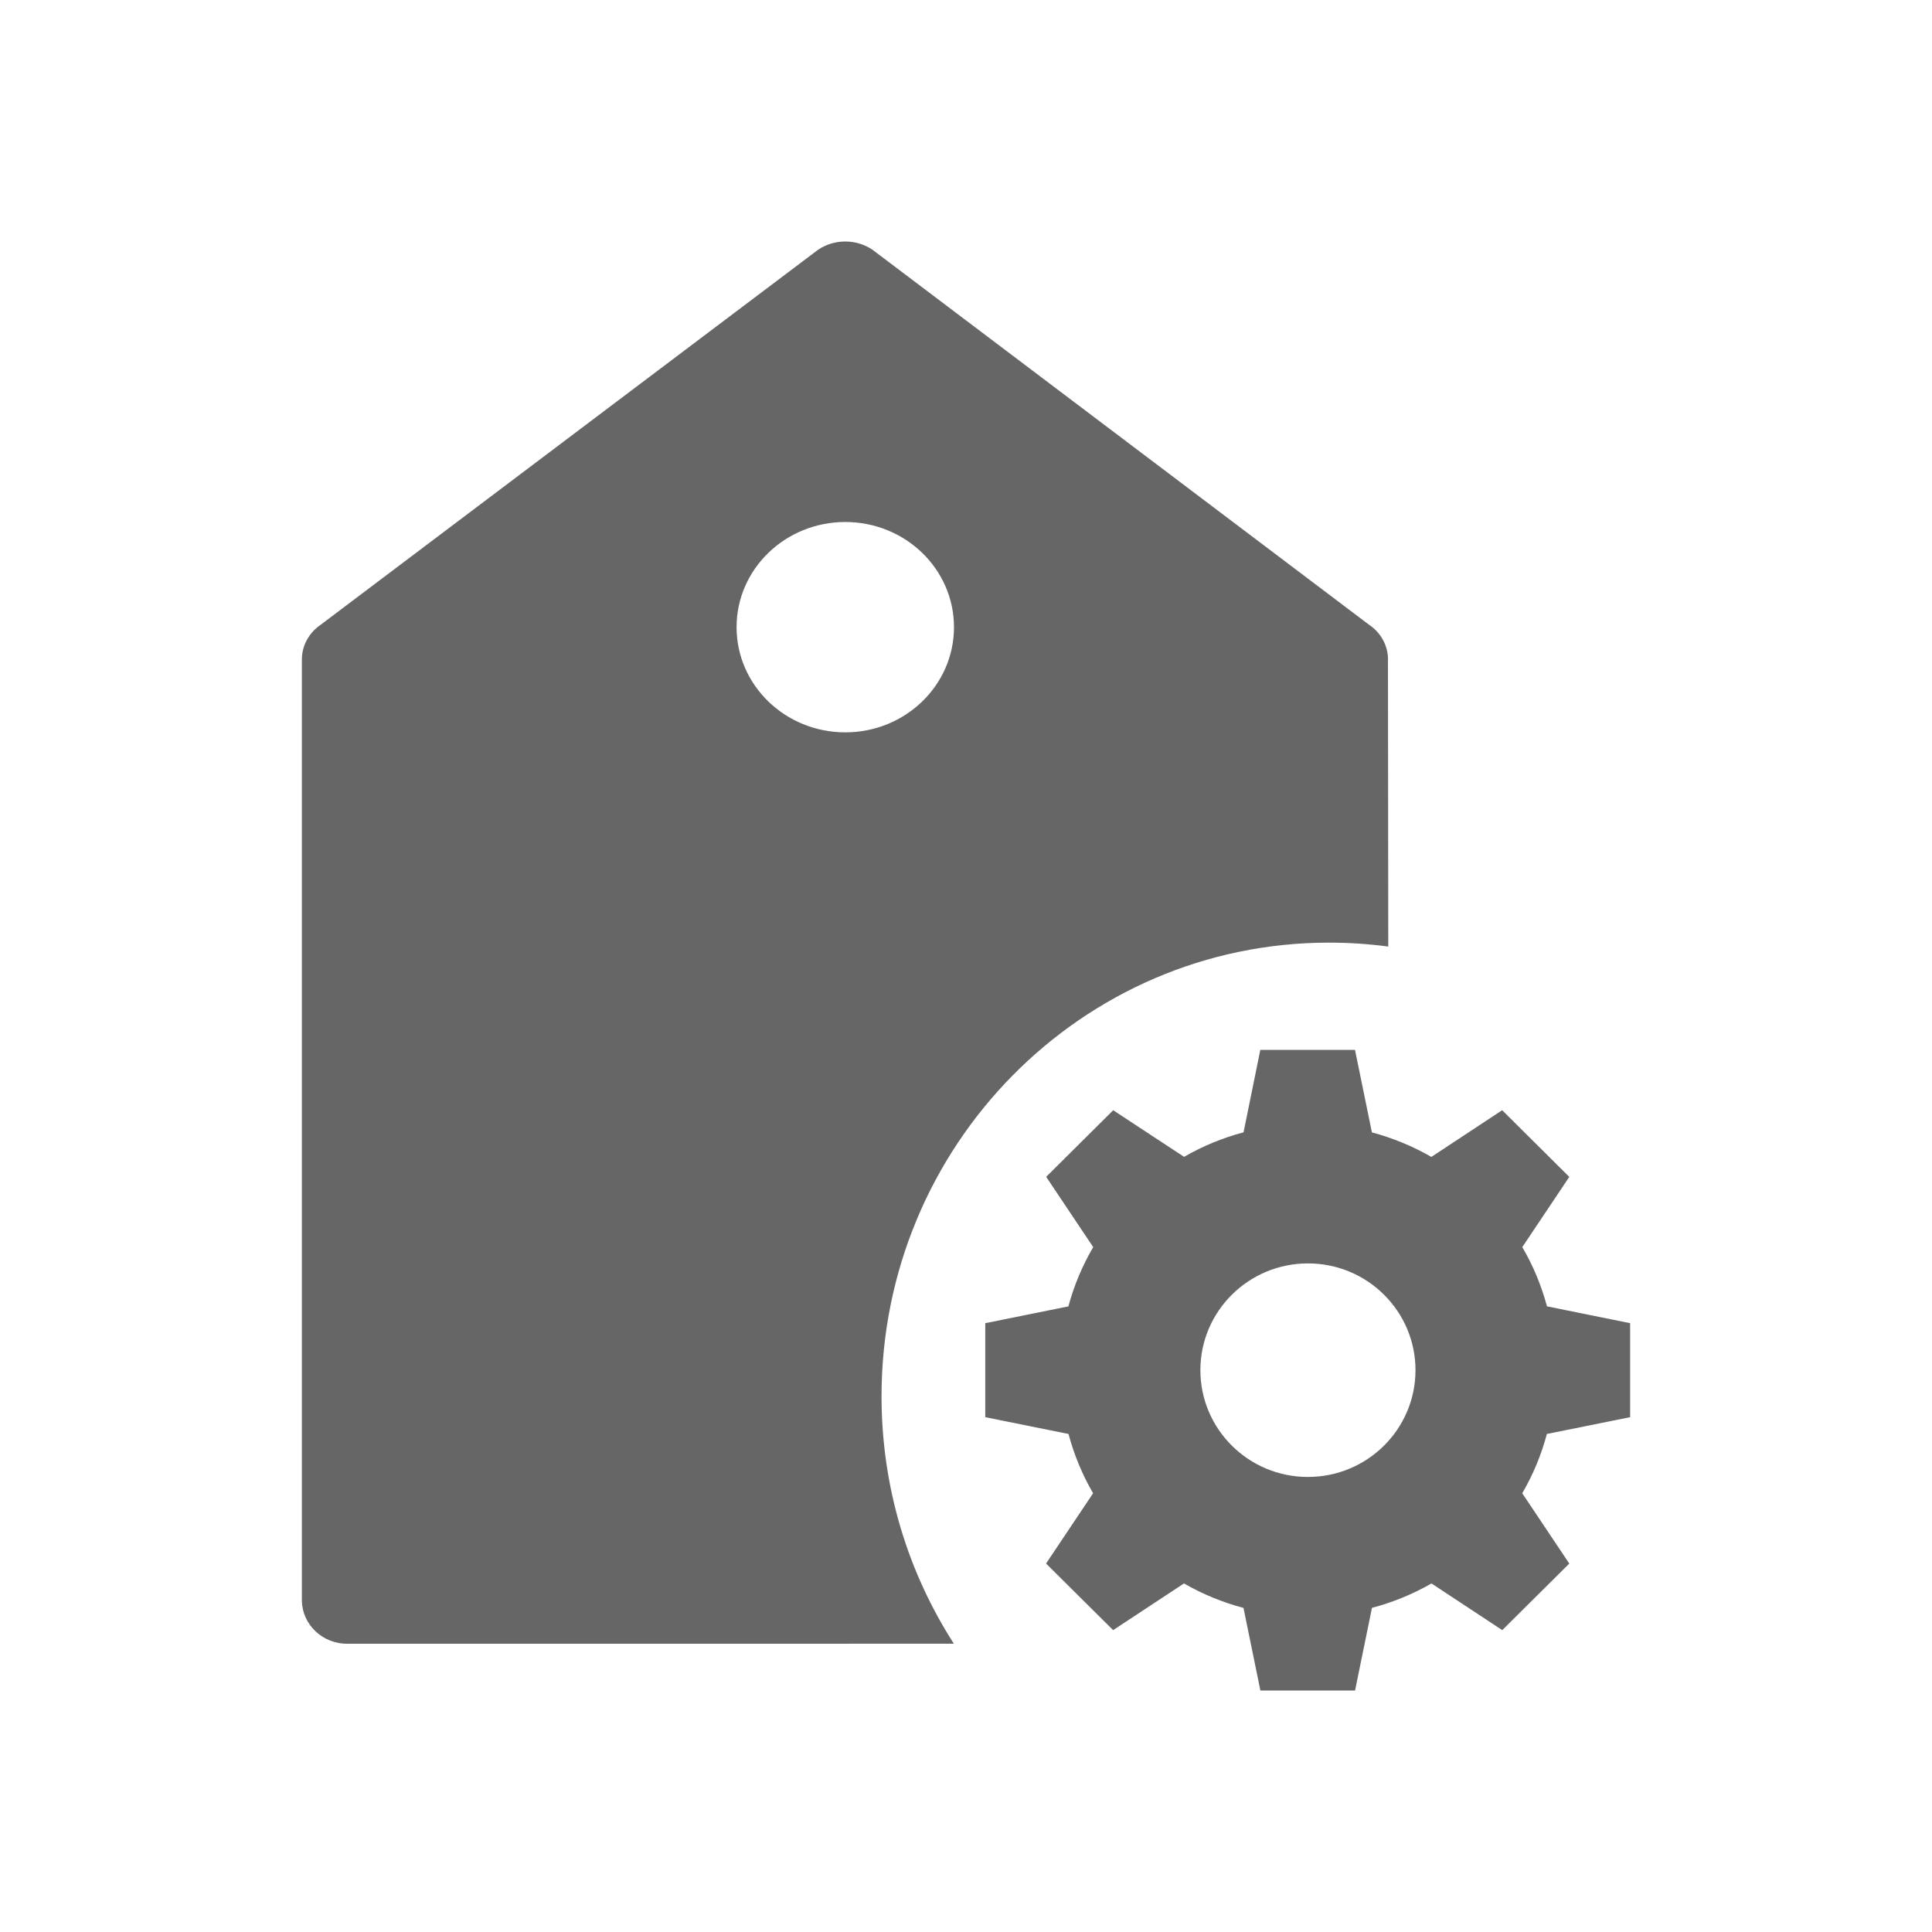 <!--?xml version="1.0" encoding="UTF-8"?-->
<svg width="32px" height="32px" viewBox="0 0 32 32" version="1.1" xmlns="http://www.w3.org/2000/svg" xmlns:xlink="http://www.w3.org/1999/xlink">
    <title>239.标签管理</title>
    <g id="239.标签管理" stroke="none" stroke-width="1" fill="none" fill-rule="evenodd">
        <g id="标签管理" transform="translate(5, 4)" fill="#000000" fill-rule="nonzero">
            <path d="M17.443,13.389 L17.723,14.756 C18.067,14.848 18.4,14.985 18.708,15.162 L19.88,14.389 L19.883,14.391 L20.989,15.49 L20.993,15.492 L20.214,16.656 C20.393,16.962 20.531,17.294 20.623,17.638 L20.623,17.637 L22,17.916 L22,19.473 L20.621,19.751 C20.53,20.095 20.393,20.425 20.213,20.733 L20.992,21.897 L20.991,21.899 L19.884,22.998 L19.882,23 L18.71,22.227 C18.401,22.404 18.07,22.54 17.724,22.631 L17.444,24 L15.876,24 L15.596,22.632 C15.251,22.541 14.92,22.404 14.61,22.227 L13.437,23 L12.326,21.897 L13.105,20.733 C12.926,20.425 12.789,20.094 12.698,19.751 L11.319,19.473 L11.319,17.916 L12.696,17.638 C12.788,17.294 12.927,16.964 13.107,16.656 L12.328,15.492 L13.438,14.389 L14.612,15.161 C14.92,14.983 15.252,14.846 15.597,14.755 L15.875,13.389 L17.443,13.389 Z M9.449,0.135 L17.676,6.348 C17.871,6.478 17.989,6.692 17.99,6.921 L17.989,6.922 L17.994,11.678 C17.673,11.635 17.345,11.613 17.012,11.613 C12.919,11.613 9.601,14.977 9.601,19.127 C9.601,20.639 10.041,22.046 10.799,23.225 L0.762,23.226 C0.35,23.232 0.01,22.916 0,22.518 L0,6.922 C0,6.693 0.118,6.479 0.314,6.346 L8.552,0.135 C8.822,-0.045 9.179,-0.045 9.449,0.135 Z M16.666,16.926 C15.682,16.925 14.884,17.715 14.882,18.692 C14.881,19.669 15.678,20.462 16.661,20.463 C17.645,20.464 18.443,19.674 18.445,18.697 C18.446,17.72 17.65,16.927 16.666,16.926 Z M9.001,4.646 C8.006,4.646 7.2,5.426 7.2,6.388 C7.2,7.35 8.006,8.13 9.001,8.13 C9.995,8.13 10.801,7.35 10.801,6.388 C10.801,5.426 9.995,4.646 9.001,4.646 Z" id="形状" fill="#666666"></path>
        </g>
    </g>
</svg>